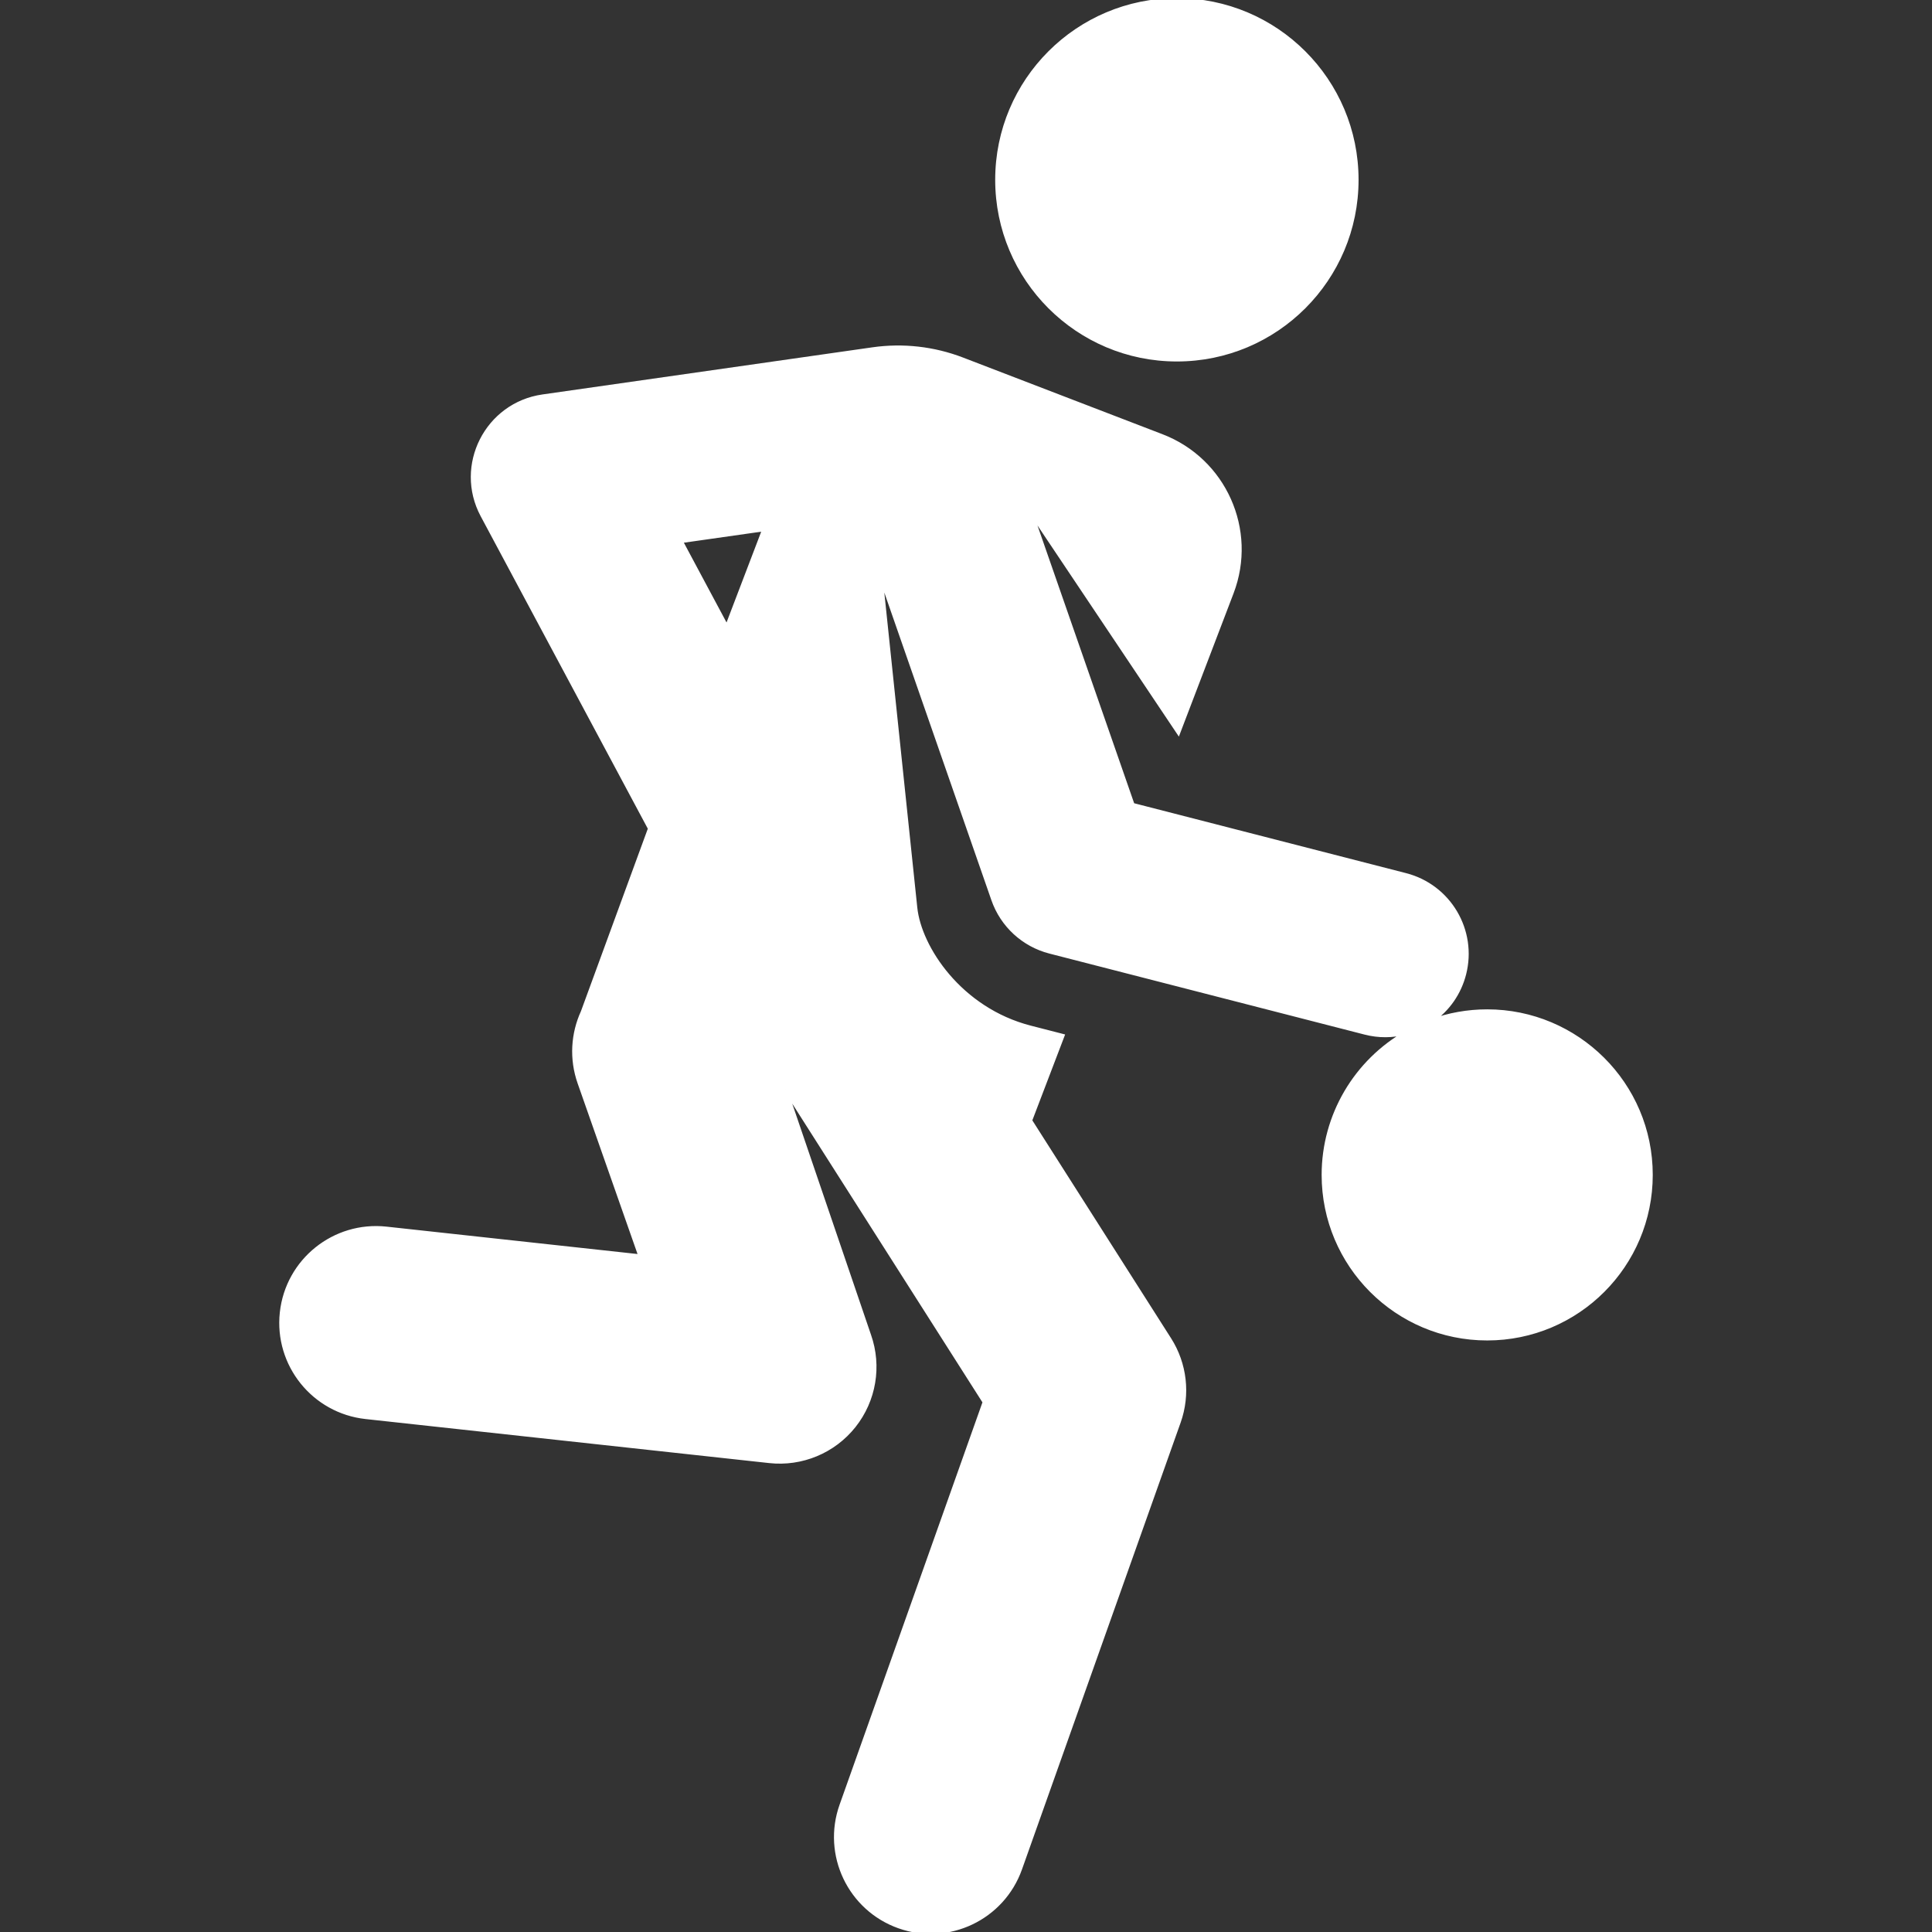 <!DOCTYPE svg PUBLIC "-//W3C//DTD SVG 1.1//EN" "http://www.w3.org/Graphics/SVG/1.1/DTD/svg11.dtd">
<!-- Uploaded to: SVG Repo, www.svgrepo.com, Transformed by: SVG Repo Mixer Tools -->
<svg fill="#ffffff" height="800px" width="800px" version="1.1" id="Layer_1" xmlns="http://www.w3.org/2000/svg" xmlns:xlink="http://www.w3.org/1999/xlink" viewBox="0 0 511.983 511.983" xml:space="preserve" stroke="#ffffff">
<rect x="0" y="0" width="511.983" height="511.983" fill="#333333" stroke="none"/>
<g id="SVGRepo_bgCarrier" stroke-width="0"/>
<g id="SVGRepo_tracerCarrier" stroke-linecap="round" stroke-linejoin="round"/>
<g id="SVGRepo_iconCarrier"> <g> <g> <circle cx="311.875" cy="47.647" r="47.647"/> </g> </g> <g> <g> <path d="M394.112,267.978c-5.191,0-10.169,0.915-14.782,2.587c4.451-3.053,7.423-7.463,8.696-12.415 c2.967-11.542-3.977-23.312-15.534-26.282l-72.322-18.589l-26.987-77.54l39.098,58.38l14.145-37.048 c6.341-16.607-1.982-35.21-18.589-41.552L255.037,95.22c-7.564-2.908-15.744-3.833-23.766-2.687l-87.451,12.493 c-14.815,2.109-23.061,18.338-15.993,31.554l44.389,82.987l-17.803,48.596c-2.612,5.709-3.109,12.394-0.865,18.784l16.132,45.953 l-67.305-7.344c-13.804-1.502-26.218,8.463-27.725,22.27c-1.507,13.805,8.464,26.218,22.27,27.725l106.977,11.672 c8.511,0.931,17.01-2.545,22.422-9.363c5.37-6.766,6.892-15.813,4.031-23.962l-22.229-65.227l52.779,82.893L222.96,478.418 c-4.647,13.087,2.196,27.463,15.283,32.109c13.102,4.651,27.469-2.212,32.109-15.283l42.047-118.421 c2.592-7.299,1.675-15.386-2.486-21.919l-36.898-57.951l8.581-22.473l-8.544-2.196c-18.606-4.782-29.356-21.128-30.466-31.726 l-9.19-87.782l29.801,85.624c2.38,6.837,8.021,12.015,15.015,13.812c8.366,2.15,75.007,19.278,83.532,21.47 c3.551,0.913,7.26,0.939,11.018-0.084c-13.477,7.639-22.024,21.965-22.024,37.751c0,23.954,19.419,43.373,43.373,43.373 c23.954,0,43.373-19.419,43.373-43.373C437.487,287.256,417.889,267.978,394.112,267.978z M192.61,166.158l-12.16-22.735 l22.04-3.138L192.61,166.158z"/> </g> </g> </g>
</svg>